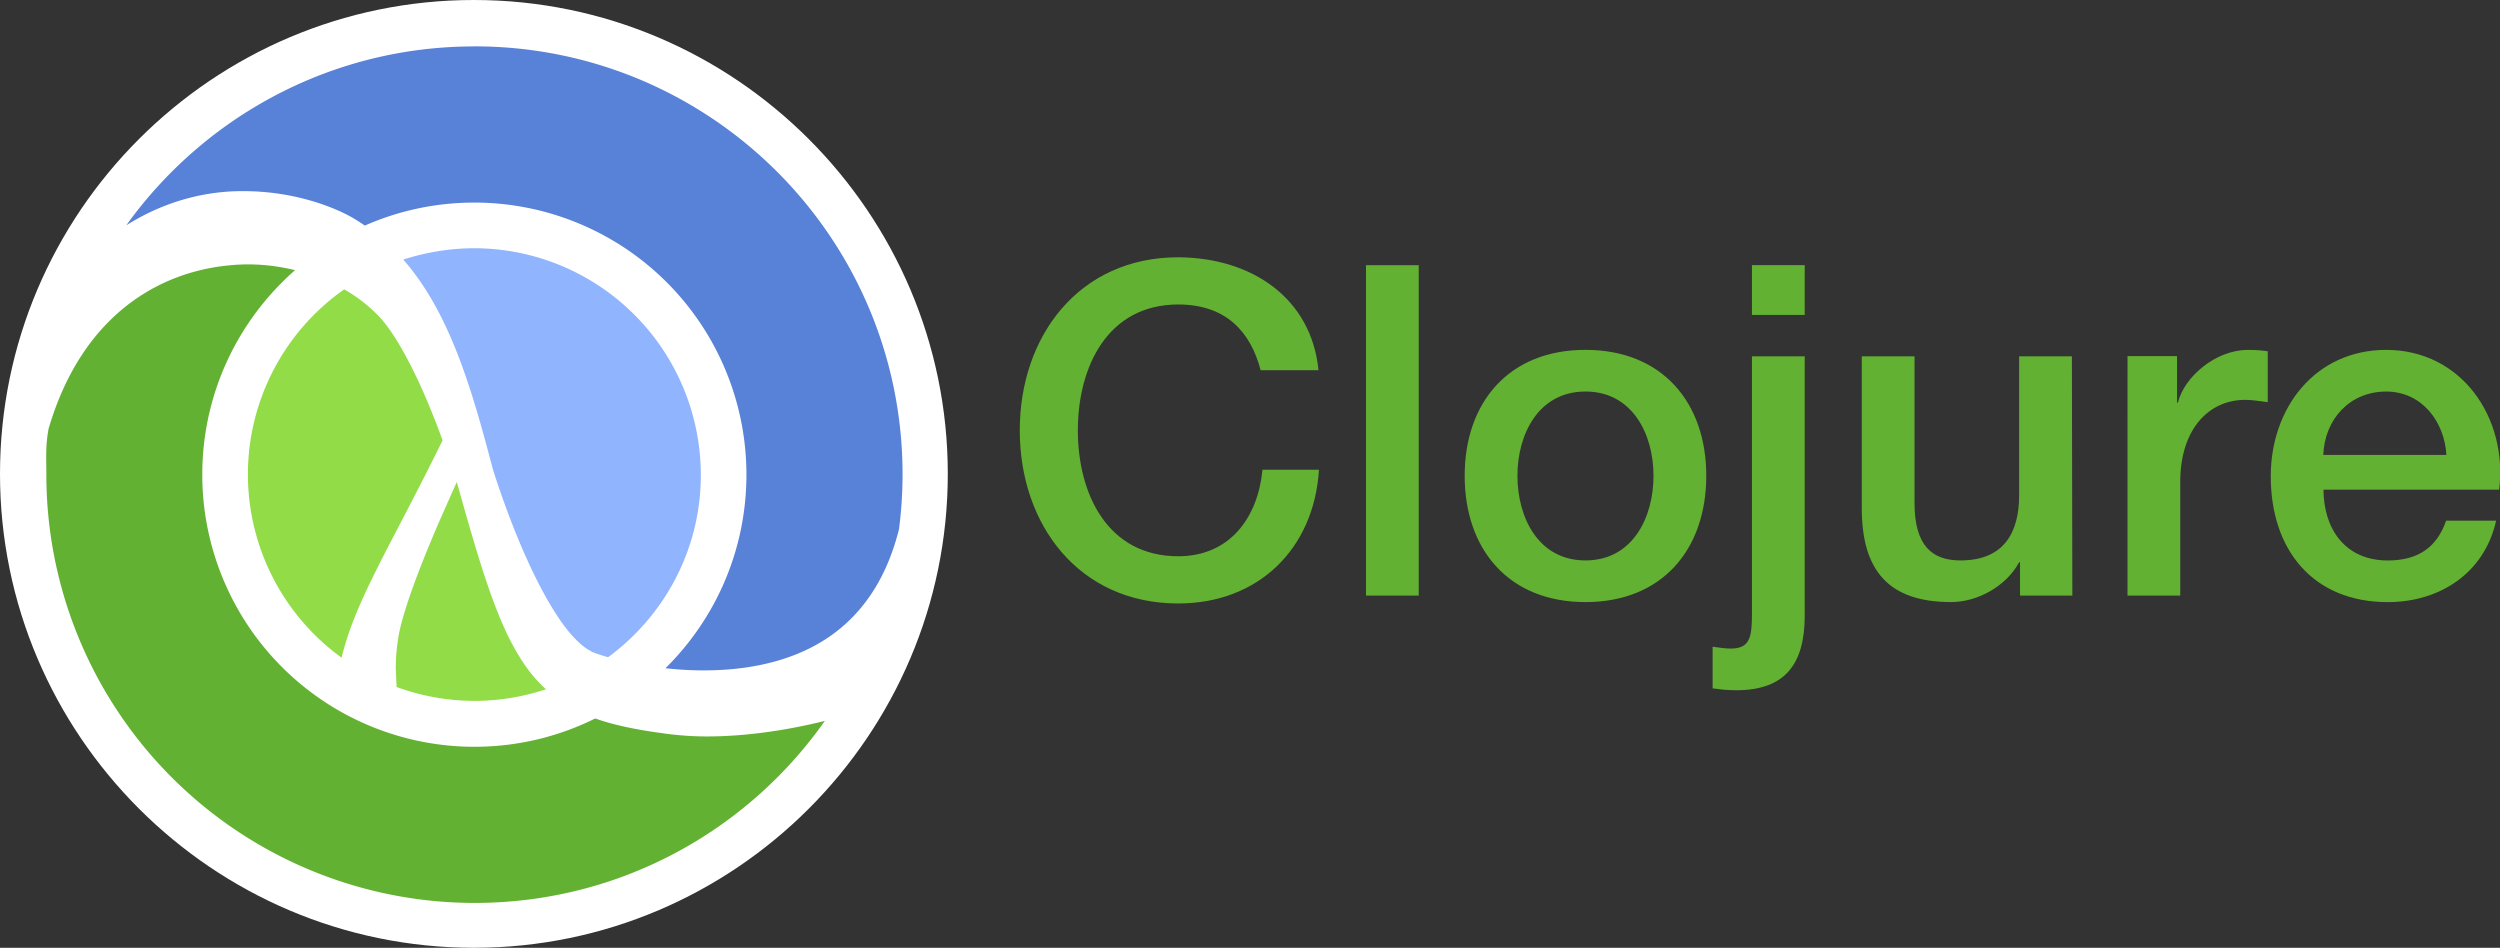 <?xml version="1.0" ?>
<svg xmlns="http://www.w3.org/2000/svg" viewBox="0 0 110.415 41.86">
	<rect x="0" y="0" width="110.415" height="41.86" fill="#333333" stroke="none"/>
	<style>
		.cls0 { fill: #fff; }
		.cls1 { fill: #91dc47; }
		.cls2 { fill: #63b132; }
		.cls3 { fill: #90b4fe; }
		.cls4 { fill: #5881d8; }
	</style>
	<path d="M 20.93,0.0 C 9.39,0.0 0.0,9.4 0.0,20.93 C 0.0,32.46 9.4,41.86 20.93,41.86 C 32.46,41.86 41.86,32.46 41.86,20.93 C 41.86,9.4 32.46,0.0 20.93,0.0" class="cls0"/>
	<path d="M 20.165,21.306 L 19.565,22.659 C 18.805,24.379 17.965,26.474 17.657,27.815 A 8.3,8.3 0.0 0,0 17.48,29.541 L 17.516,30.341 A 10.02,10.02 0.0 0,0 20.961,30.955 C 22.064,30.953 23.123,30.771 24.114,30.441 A 5.93,5.93 0.0 0,1 23.456,29.745 C 22.112,28.031 21.362,25.519 20.176,21.295 M 15.202,12.78 A 9.99,9.99 0.0 0,0 10.949,20.954 A 10.0,10.0 0.0 0,0 15.087,29.047 C 15.701,26.49 17.24,24.149 19.547,19.447 C 19.41,19.071 19.254,18.659 19.079,18.227 C 18.439,16.624 17.517,14.761 16.694,13.927 A 6.7,6.7 0.0 0,0 15.202,12.781" class="cls1"/>
	<path d="M 29.661,32.436 C 28.337,32.27 27.243,32.07 26.287,31.732 C 24.679,32.532 22.867,32.982 20.95,32.982 A 12.02,12.02 0.0 0,1 8.934,20.965 C 8.934,17.363 10.521,14.135 13.031,11.932 A 8.82,8.82 0.0 0,0 10.944,11.676 C 7.427,11.71 3.697,13.66 2.147,18.93 C 2.002,19.697 2.047,20.277 2.047,20.964 A 18.92,18.92 0.0 0,0 20.961,39.879 C 27.358,39.879 33.009,36.699 36.431,31.839 C 34.581,32.299 32.801,32.521 31.276,32.526 A 13.43,13.43 0.0 0,1 29.672,32.436" class="cls2"/>
	<path d="M 26.107,28.77 C 26.224,28.828 26.487,28.922 26.857,29.027 C 29.335,27.207 30.957,24.277 30.952,20.965 A 10.02,10.02 0.0 0,0 20.95,10.964 C 19.852,10.966 18.797,11.147 17.81,11.464 C 19.84,13.779 20.817,17.087 21.762,20.704 C 21.765,20.711 22.066,21.704 22.582,23.042 C 23.098,24.38 23.824,26.012 24.619,27.21 C 25.141,28.013 25.716,28.59 26.107,28.758" class="cls3"/>
	<path d="M 20.95,2.05 C 14.615,2.05 9.01,5.17 5.578,9.95 C 7.364,8.83 9.178,8.428 10.78,8.442 C 12.98,8.448 14.707,9.13 15.536,9.596 A 8.71,8.71 0.0 0,1 16.113,9.963 C 17.593,9.311 19.228,8.947 20.949,8.947 A 12.02,12.02 0.0 0,1 32.967,20.963 C 32.966,24.309 31.597,27.335 29.391,29.513 C 29.933,29.573 30.511,29.611 31.101,29.608 C 33.196,29.609 35.461,29.148 37.157,27.718 C 38.264,26.786 39.191,25.42 39.705,23.374 A 19.09,19.09 0.0 0,0 39.863,20.962 C 39.863,10.516 31.395,2.047 20.949,2.047" class="cls4"/>
	<path d="M 58.232,16.35 C 57.925,13.202 55.33,11.383 52.039,11.363 C 47.665,11.363 45.039,14.838 45.039,19.008 C 45.039,23.178 47.655,26.653 52.039,26.653 C 55.575,26.653 58.039,24.241 58.253,20.746 L 55.759,20.746 C 55.555,22.872 54.309,24.568 52.039,24.568 C 48.912,24.568 47.604,21.808 47.604,19.008 C 47.604,16.208 48.912,13.448 52.039,13.448 C 54.165,13.448 55.239,14.674 55.677,16.35 L 58.232,16.35 M 60.33,26.306 L 62.66,26.306 L 62.66,11.712 L 60.33,11.712 L 60.33,26.306 M 70.024,24.752 C 67.939,24.752 67.019,22.852 67.019,21.012 C 67.019,19.192 67.939,17.292 70.024,17.292 C 72.109,17.292 73.029,19.192 73.029,21.012 C 73.029,22.852 72.109,24.752 70.024,24.752 M 70.024,26.592 C 73.417,26.592 75.359,24.262 75.359,21.012 C 75.359,17.782 73.417,15.452 70.024,15.452 C 66.631,15.452 64.689,17.782 64.689,21.012 C 64.689,24.262 66.631,26.592 70.024,26.592 M 77.377,27.092 C 77.377,28.134 77.295,28.645 76.437,28.645 C 76.212,28.645 75.937,28.605 75.64,28.563 L 75.64,30.403 C 75.947,30.443 76.233,30.485 76.682,30.485 C 78.869,30.485 79.707,29.299 79.707,27.185 L 79.707,15.738 L 77.377,15.738 L 77.377,27.092 M 77.377,13.908 L 79.707,13.908 L 79.707,11.71 L 77.377,11.71 L 77.377,13.908 M 91.507,15.738 L 89.177,15.738 L 89.177,21.87 C 89.177,23.505 88.523,24.752 86.581,24.752 C 85.314,24.752 84.557,24.077 84.557,22.217 L 84.557,15.737 L 82.227,15.737 L 82.227,22.441 C 82.227,25.201 83.413,26.591 86.172,26.591 C 87.337,26.591 88.604,25.896 89.177,24.833 L 89.217,24.833 L 89.217,26.305 L 91.527,26.305 L 91.507,15.738 M 93.963,26.306 L 96.293,26.306 L 96.293,21.278 C 96.293,18.948 97.56,17.66 99.155,17.66 C 99.482,17.66 99.83,17.72 100.157,17.762 L 100.157,15.514 C 99.953,15.494 99.81,15.454 99.277,15.454 C 97.847,15.454 96.457,16.66 96.191,17.784 L 96.151,17.784 L 96.151,15.73 L 93.964,15.73 L 93.963,26.306 M 110.377,21.626 C 110.765,18.458 108.721,15.453 105.39,15.453 C 102.242,15.453 100.29,18.028 100.29,21.033 C 100.29,24.283 102.15,26.593 105.46,26.593 C 107.76,26.593 109.732,25.305 110.243,22.996 L 108.035,22.996 C 107.635,24.161 106.809,24.754 105.46,24.754 C 103.518,24.754 102.62,23.282 102.62,21.627 L 110.377,21.626 M 102.61,20.093 C 102.67,18.519 103.775,17.293 105.39,17.293 C 106.964,17.293 107.965,18.623 108.047,20.093 L 102.61,20.093" class="cls2"/>
</svg>
